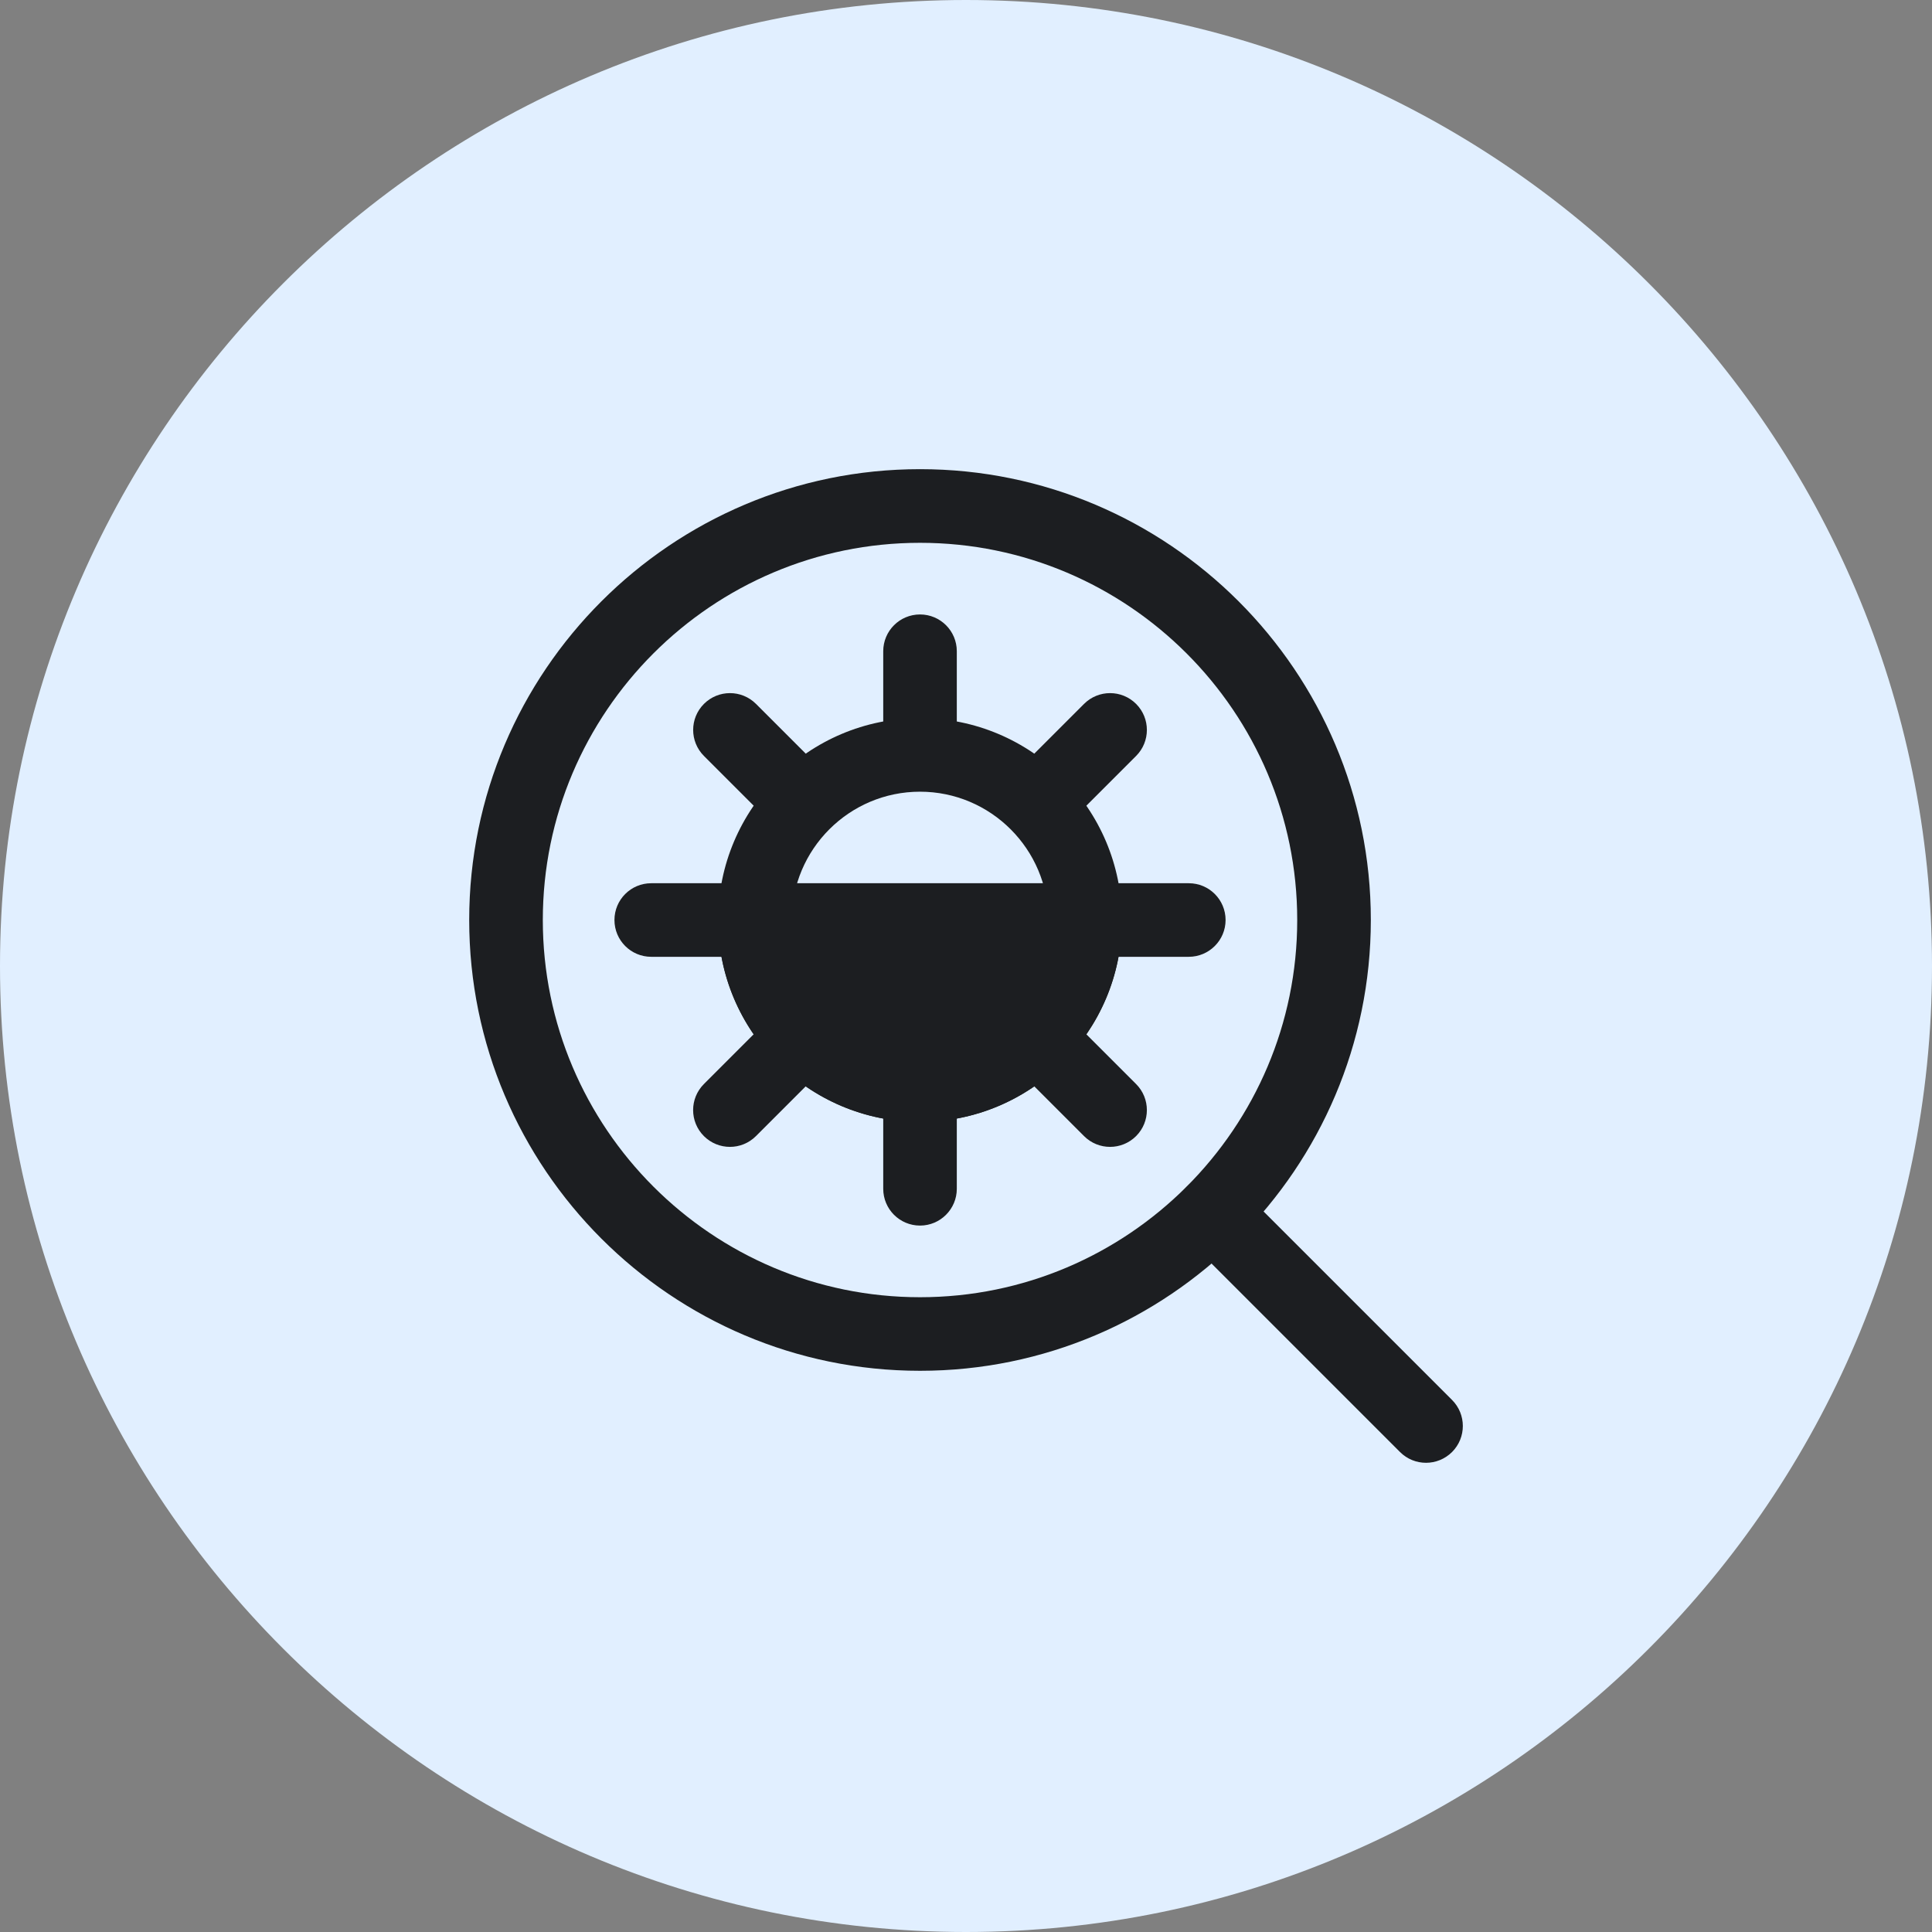 <?xml version="1.0" encoding="iso-8859-1"?>
<!-- Generator: Adobe Illustrator 21.1.0, SVG Export Plug-In . SVG Version: 6.00 Build 0)  -->
<svg version="1.1" xmlns="http://www.w3.org/2000/svg" xmlns:xlink="http://www.w3.org/1999/xlink" x="0px" y="0px"
	 viewBox="0 0 50 50" style="enable-background:new 0 0 50 50;" xml:space="preserve">
<rect x="0" y="0" width="50" height="50" fill="#808080" stroke="none"/>
<g id="SpyglassWindowLevel">
	<path style="fill:#E1EFFF;" d="M25,50C11.215,50,0,38.785,0,25C0,11.215,11.215,0,25,0c13.785,0,25,11.215,25,25
		C50,38.785,38.785,50,25,50z"/>
	<path style="fill:#1C1E21;" d="M23.81,35.476c-6.433,0-11.667-5.233-11.667-11.667c0-6.433,5.234-11.667,11.667-11.667
		c6.433,0,11.667,5.234,11.667,11.667C35.476,30.243,30.243,35.476,23.81,35.476z M23.81,14.048c-5.383,0-9.762,4.379-9.762,9.762
		s4.379,9.762,9.762,9.762s9.762-4.379,9.762-9.762S29.192,14.048,23.81,14.048z"/>
	<path style="fill:#1C1E21;" d="M36.905,37.857c-0.244,0-0.487-0.093-0.673-0.279l-5.519-5.519c-0.372-0.372-0.372-0.975,0-1.347
		c0.372-0.372,0.975-0.372,1.347,0l5.519,5.519c0.372,0.372,0.372,0.975,0,1.347C37.392,37.764,37.148,37.857,36.905,37.857z"/>
	<path style="fill:#1C1E21;" d="M23.81,31.718c-0.526,0-0.952-0.426-0.952-0.952v-1.826c0-0.526,0.426-0.952,0.952-0.952
		c0.526,0,0.952,0.426,0.952,0.952v1.826C24.762,31.291,24.335,31.718,23.81,31.718z"/>
	<path style="fill:#1C1E21;" d="M23.81,19.632c-0.526,0-0.952-0.426-0.952-0.952v-1.826c0-0.526,0.426-0.952,0.952-0.952
		c0.526,0,0.952,0.426,0.952,0.952v1.826C24.762,19.206,24.335,19.632,23.81,19.632z"/>
	<path style="fill:#1C1E21;" d="M20.182,21.134c-0.244,0-0.488-0.093-0.673-0.279l-1.291-1.291c-0.372-0.372-0.372-0.975,0-1.347
		c0.372-0.372,0.975-0.372,1.347,0l1.291,1.291c0.372,0.372,0.372,0.975,0,1.347C20.67,21.041,20.426,21.134,20.182,21.134z"/>
	<path style="fill:#1C1E21;" d="M28.728,29.681c-0.244,0-0.487-0.093-0.673-0.279l-1.292-1.292c-0.372-0.372-0.372-0.975,0-1.347
		s0.975-0.372,1.347,0l1.292,1.292c0.372,0.372,0.372,0.975,0,1.347C29.215,29.588,28.972,29.681,28.728,29.681z"/>
	<path style="fill:#1C1E21;" d="M27.437,21.134c-0.244,0-0.487-0.093-0.673-0.279c-0.372-0.372-0.372-0.975,0-1.347l1.291-1.291
		c0.372-0.372,0.975-0.372,1.347,0c0.372,0.372,0.372,0.975,0,1.347l-1.291,1.291C27.925,21.041,27.681,21.134,27.437,21.134z"/>
	<path style="fill:#1C1E21;" d="M18.891,29.681c-0.244,0-0.488-0.093-0.674-0.279c-0.372-0.372-0.372-0.975,0-1.347l1.291-1.291
		c0.372-0.372,0.975-0.372,1.347,0c0.372,0.372,0.372,0.975,0,1.347l-1.291,1.291C19.378,29.588,19.135,29.681,18.891,29.681z"/>
	<path style="fill:#1C1E21;" d="M30.765,24.762H28.94c-0.526,0-0.952-0.426-0.952-0.952c0-0.526,0.426-0.952,0.952-0.952h1.826
		c0.526,0,0.952,0.426,0.952,0.952C31.718,24.335,31.291,24.762,30.765,24.762z"/>
	<path style="fill:#1C1E21;" d="M18.68,24.762h-1.826c-0.526,0-0.952-0.426-0.952-0.952c0-0.526,0.426-0.952,0.952-0.952h1.826
		c0.526,0,0.952,0.426,0.952,0.952C19.632,24.335,19.205,24.762,18.68,24.762z"/>
	<path style="fill:#1C1E21;" d="M23.81,29.035c-2.881,0-5.225-2.344-5.225-5.225c0-2.881,2.344-5.225,5.225-5.225
		c2.881,0,5.225,2.344,5.225,5.225C29.035,26.691,26.691,29.035,23.81,29.035z M23.81,20.489c-1.831,0-3.32,1.489-3.32,3.32
		c0,1.831,1.489,3.32,3.32,3.32c1.831,0,3.32-1.489,3.32-3.32C27.13,21.979,25.64,20.489,23.81,20.489z"/>
	<path style="fill:#1C1E21;" d="M28.082,23.81c0,2.36-1.913,4.273-4.273,4.273s-4.273-1.913-4.273-4.273H28.082z"/>
	<path style="fill:#1C1E21;" d="M23.81,29.035c-2.881,0-5.225-2.344-5.225-5.225c0-0.526,0.426-0.952,0.952-0.952h8.545
		c0.526,0,0.952,0.426,0.952,0.952C29.035,26.691,26.691,29.035,23.81,29.035z M20.628,24.762c0.41,1.368,1.681,2.368,3.181,2.368
		c1.5,0,2.771-1,3.181-2.368H20.628z"/>
</g>
<g id="Layer_1">
</g>
</svg>
